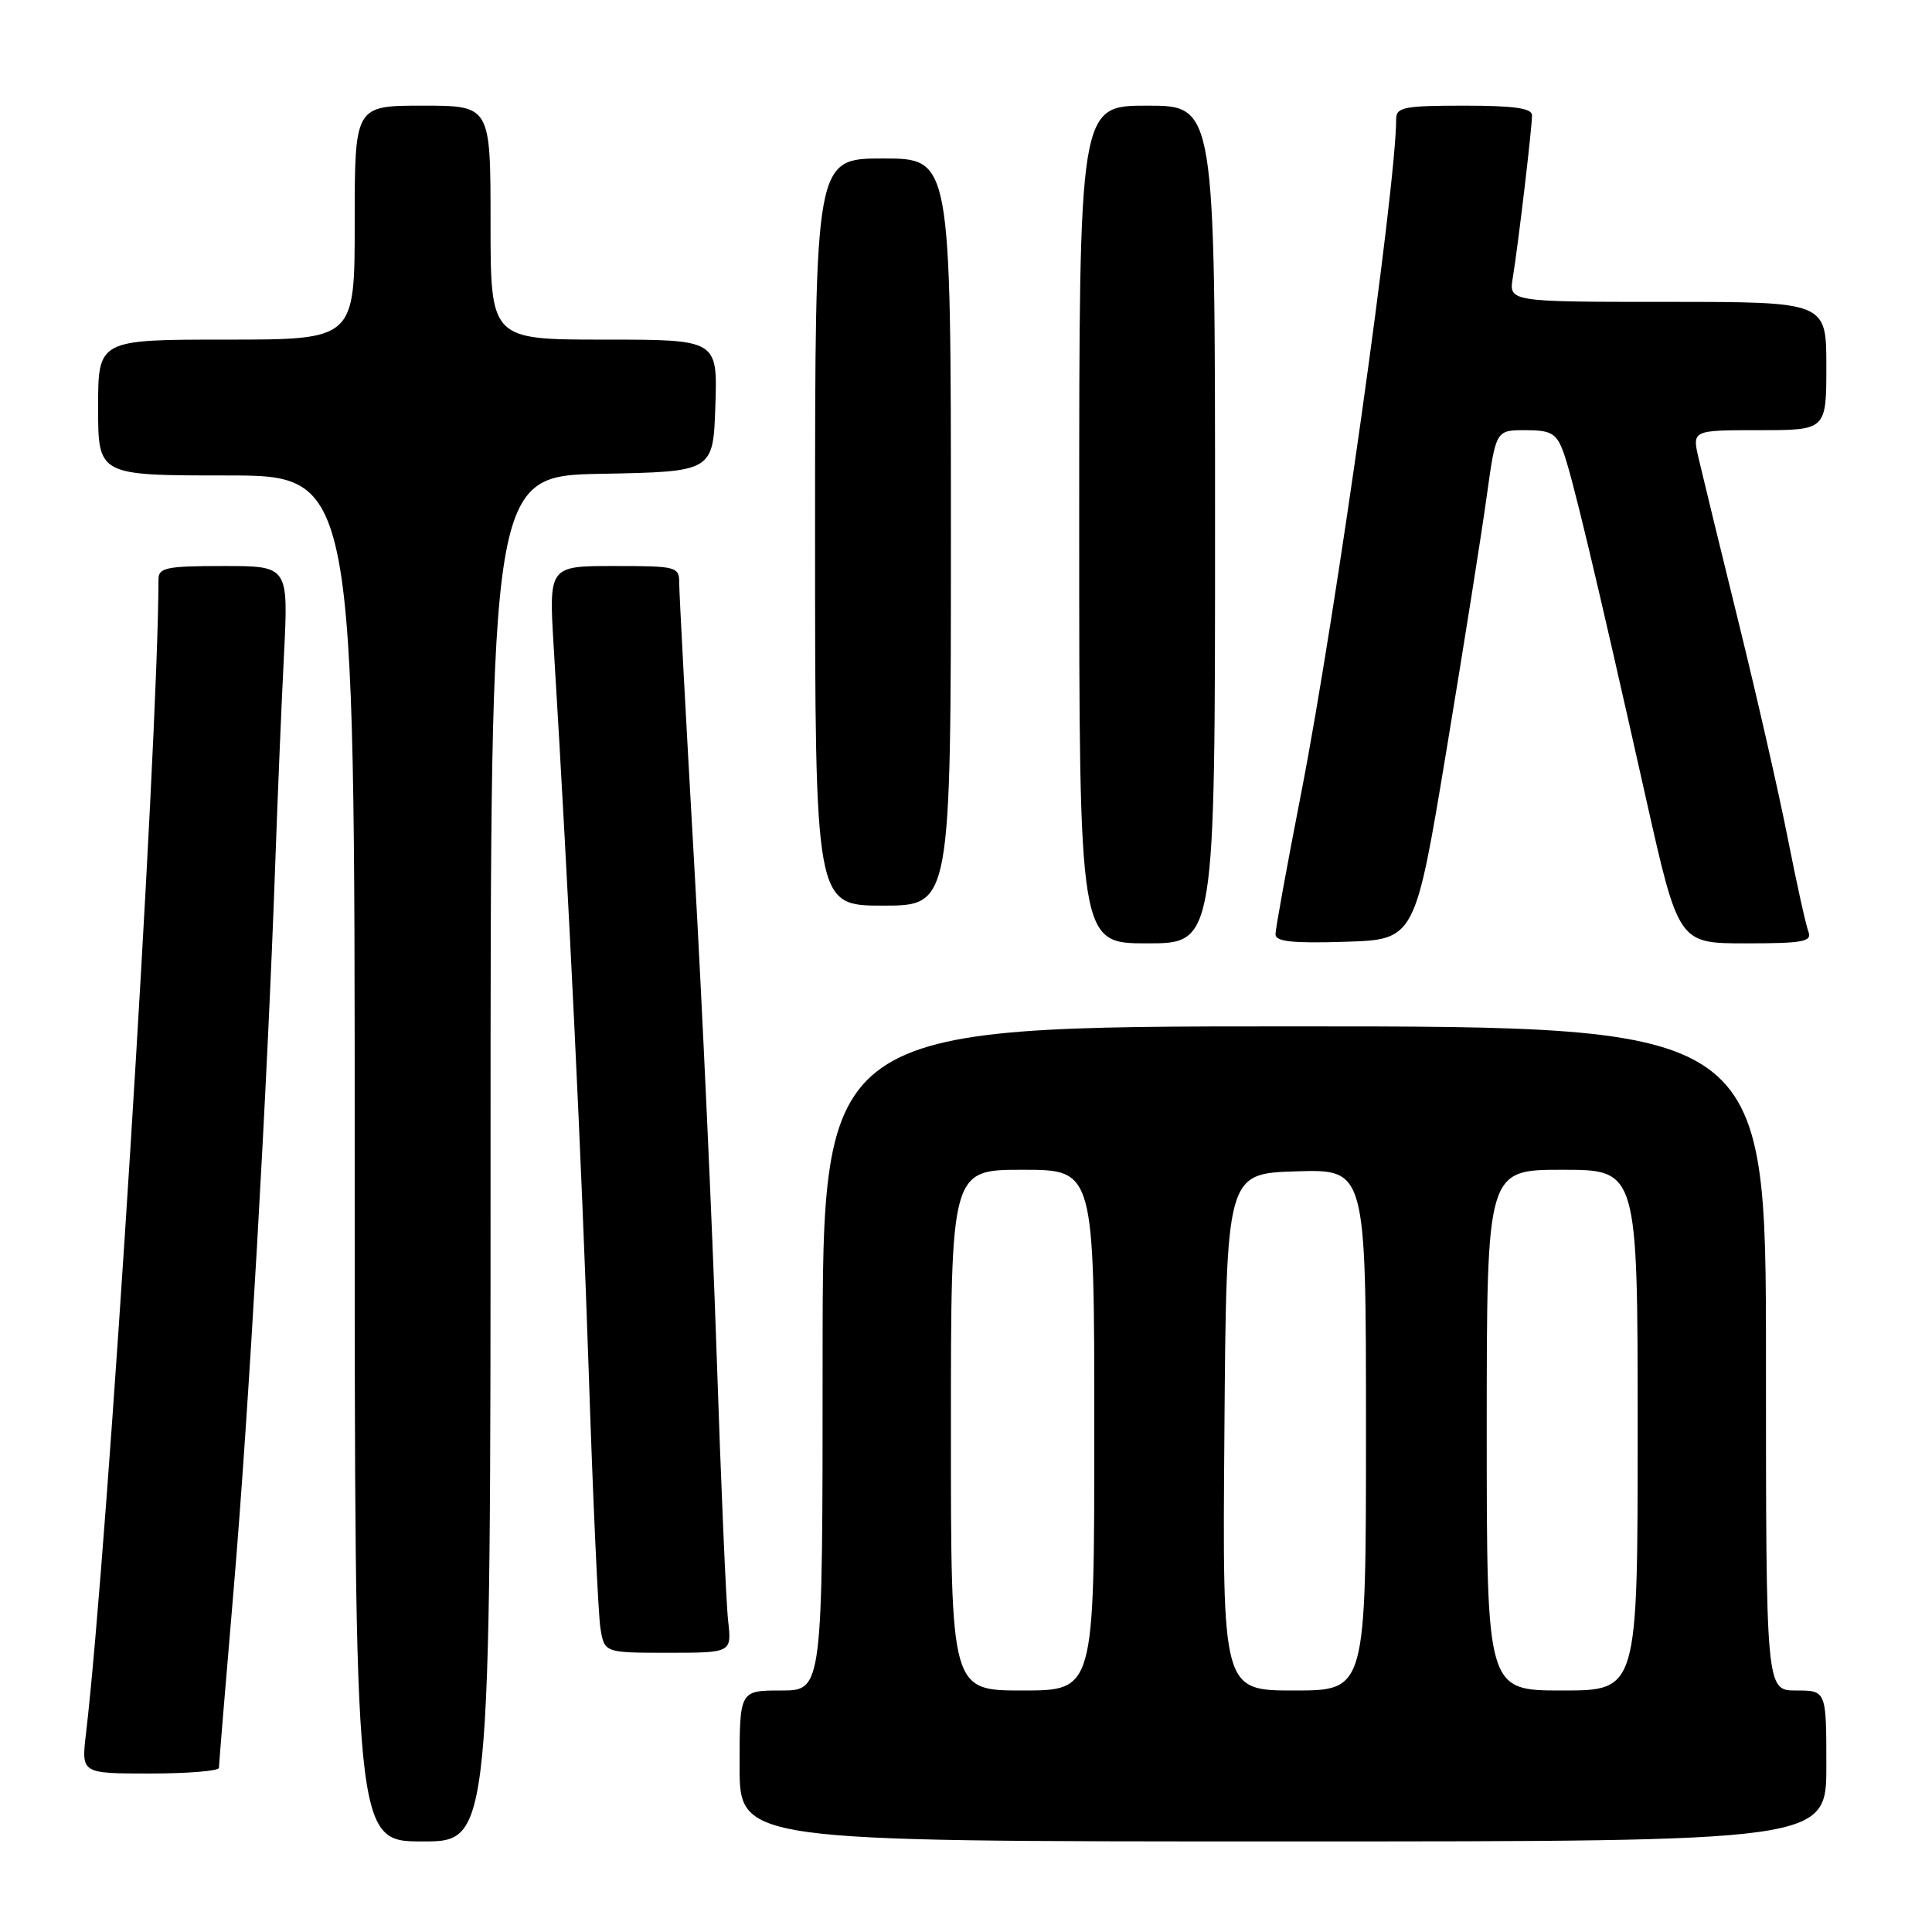 <?xml version="1.0" encoding="UTF-8" standalone="no"?>
<!DOCTYPE svg PUBLIC "-//W3C//DTD SVG 1.1//EN" "http://www.w3.org/Graphics/SVG/1.1/DTD/svg11.dtd" >
<svg xmlns="http://www.w3.org/2000/svg" xmlns:xlink="http://www.w3.org/1999/xlink" version="1.1" viewBox="0 0 256 256">
 <g >
 <path fill="currentColor"
d=" M 65.00 153.53 C 65.00 63.05 65.00 63.05 79.75 62.78 C 94.50 62.50 94.50 62.50 94.79 53.75 C 95.08 45.00 95.08 45.00 80.04 45.00 C 65.00 45.00 65.00 45.00 65.00 29.50 C 65.00 14.00 65.00 14.00 56.00 14.00 C 47.00 14.00 47.00 14.00 47.00 29.50 C 47.00 45.00 47.00 45.00 30.00 45.00 C 13.00 45.00 13.00 45.00 13.00 54.00 C 13.00 63.00 13.00 63.00 30.00 63.00 C 47.00 63.00 47.00 63.00 47.00 153.50 C 47.00 244.00 47.00 244.00 56.00 244.00 C 65.00 244.00 65.00 244.00 65.00 153.53 Z  M 242.00 234.00 C 242.00 224.00 242.00 224.00 238.00 224.00 C 234.00 224.00 234.00 224.00 234.00 180.00 C 234.00 136.00 234.00 136.00 171.50 136.00 C 109.00 136.00 109.00 136.00 109.00 180.00 C 109.00 224.00 109.00 224.00 103.50 224.00 C 98.00 224.00 98.00 224.00 98.00 234.00 C 98.00 244.00 98.00 244.00 170.00 244.00 C 242.00 244.00 242.00 244.00 242.00 234.00 Z  M 29.01 234.25 C 29.01 233.84 29.89 223.15 30.97 210.50 C 32.94 187.34 35.42 144.13 36.47 114.50 C 36.78 105.70 37.30 93.21 37.63 86.75 C 38.22 75.00 38.22 75.00 29.61 75.00 C 22.08 75.00 21.00 75.22 21.00 76.75 C 20.96 98.94 14.29 205.15 11.39 229.75 C 10.77 235.00 10.77 235.00 19.88 235.00 C 24.90 235.00 29.00 234.66 29.01 234.25 Z  M 96.48 214.75 C 96.21 212.41 95.53 196.55 94.96 179.50 C 94.39 162.45 93.04 132.99 91.96 114.04 C 90.88 95.08 90.00 78.55 90.00 77.29 C 90.00 75.08 89.70 75.00 81.36 75.00 C 72.72 75.00 72.72 75.00 73.37 85.75 C 75.37 118.59 77.08 154.08 78.00 181.50 C 78.56 198.55 79.27 213.96 79.56 215.75 C 80.09 219.00 80.09 219.00 88.53 219.00 C 96.96 219.00 96.96 219.00 96.48 214.75 Z  M 161.00 69.50 C 161.00 14.00 161.00 14.00 152.00 14.00 C 143.00 14.00 143.00 14.00 143.00 69.50 C 143.00 125.00 143.00 125.00 152.00 125.00 C 161.00 125.00 161.00 125.00 161.00 69.50 Z  M 191.65 99.50 C 193.93 85.75 196.34 70.56 197.00 65.75 C 198.21 57.00 198.21 57.00 202.13 57.00 C 205.48 57.00 206.20 57.40 207.10 59.75 C 208.25 62.75 211.41 75.96 218.09 105.75 C 222.41 125.00 222.41 125.00 231.31 125.00 C 238.96 125.00 240.13 124.78 239.62 123.44 C 239.29 122.59 238.07 117.07 236.91 111.19 C 235.76 105.31 232.82 92.40 230.38 82.50 C 227.94 72.60 225.56 62.81 225.08 60.75 C 224.21 57.00 224.21 57.00 233.11 57.00 C 242.00 57.00 242.00 57.00 242.00 48.50 C 242.00 40.00 242.00 40.00 220.95 40.00 C 199.91 40.00 199.91 40.00 200.46 36.75 C 201.14 32.66 203.00 16.98 203.00 15.28 C 203.00 14.34 200.63 14.00 194.00 14.00 C 186.06 14.00 185.00 14.21 185.00 15.77 C 185.00 24.69 176.97 81.71 172.43 105.00 C 170.55 114.62 169.01 123.08 169.01 123.79 C 169.00 124.77 171.22 125.01 178.25 124.79 C 187.50 124.50 187.50 124.50 191.65 99.50 Z  M 126.00 70.50 C 126.00 21.00 126.00 21.00 117.00 21.00 C 108.00 21.00 108.00 21.00 108.00 70.50 C 108.00 120.00 108.00 120.00 117.00 120.00 C 126.00 120.00 126.00 120.00 126.00 70.50 Z  M 126.00 189.50 C 126.00 155.00 126.00 155.00 135.50 155.00 C 145.00 155.00 145.00 155.00 145.00 189.50 C 145.00 224.00 145.00 224.00 135.50 224.00 C 126.00 224.00 126.00 224.00 126.00 189.50 Z  M 162.24 189.75 C 162.50 155.50 162.50 155.50 171.75 155.21 C 181.00 154.92 181.00 154.92 181.00 189.46 C 181.00 224.00 181.00 224.00 171.49 224.00 C 161.97 224.00 161.97 224.00 162.24 189.75 Z  M 197.00 189.50 C 197.00 155.00 197.00 155.00 207.00 155.00 C 217.00 155.00 217.00 155.00 217.00 189.50 C 217.00 224.00 217.00 224.00 207.00 224.00 C 197.00 224.00 197.00 224.00 197.00 189.50 Z "/>
</g>
</svg>